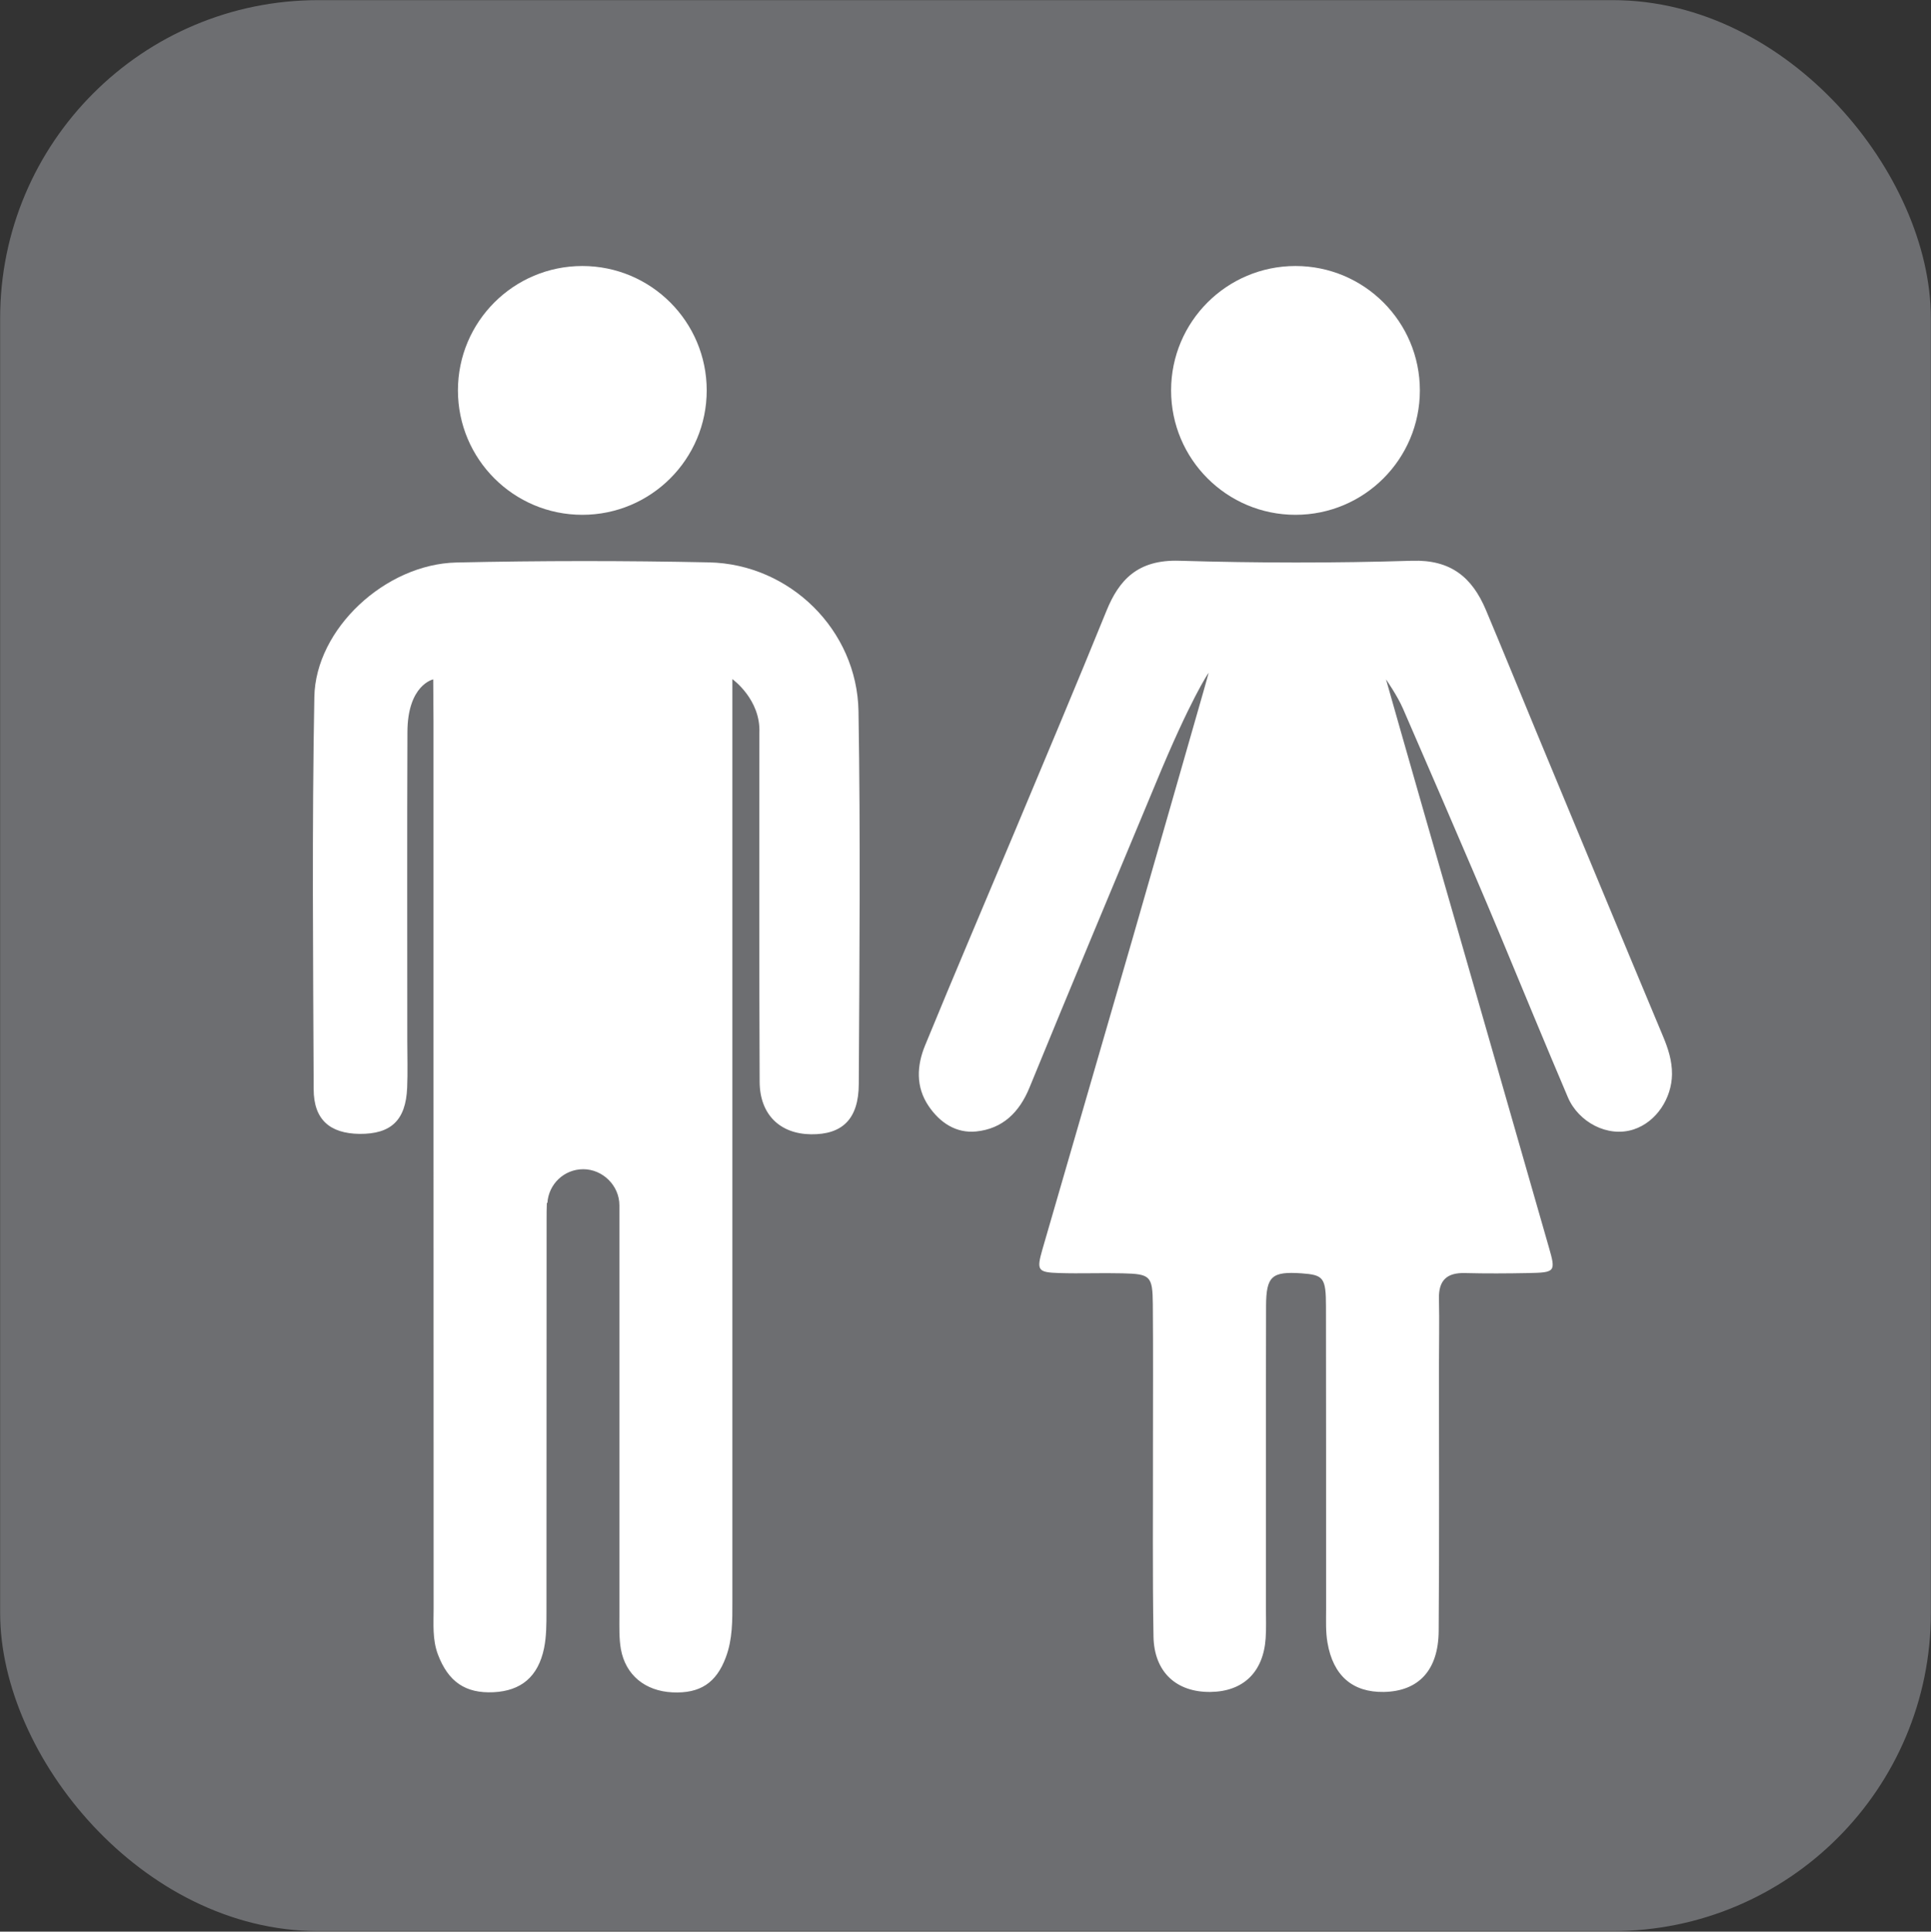<?xml version="1.0" encoding="UTF-8"?>
<svg xmlns="http://www.w3.org/2000/svg" viewBox="0 0 143.75 143.78">
  <rect x="0" y="0" width="143.75" height="143.78" fill="#333333" stroke="none"/>
  <defs>
    <style>
      .cls-1 {
        fill: #fff;
      }

      .cls-2 {
        fill: #6d6e71;
        stroke: #6d6e71;
        stroke-miterlimit: 10;
        stroke-width: 2px;
      }
    </style>
  </defs>
  <g id="Layer_1">
    <rect class="cls-2" x="1.01" y="1.01" width="141.73" height="141.73" rx="22.68" ry="22.68"/>
  </g>
  <g id="icon">
    <g>
      <g>
        <path class="cls-1" d="M63.91,52.95c-.1-6.05-5.11-10.97-11.14-11.09-6.27-.13-12.54-.13-18.8.01-5.28.12-10.48,4.94-10.57,10.01-.18,9.73-.09,19.46-.05,29.19,0,2.26,1.2,3.3,3.41,3.33,2.36.02,3.45-1.02,3.55-3.44.05-1.15.01-2.31.01-3.46,0-7.09-.02-15.89.01-22.98,0-3.55,1.92-3.95,1.92-3.95l.02,3.11s0,44.03.01,66.05c0,1.15-.1,2.3.32,3.42.77,2.03,2.04,2.91,4.14,2.81,2.05-.1,3.32-1.15,3.76-3.27.18-.88.18-1.8.18-2.7.01-9.73,0-19.46.01-29.19,0-.42,0-.84.02-1.26h.04c.09-1.4,1.24-2.51,2.67-2.51s2.69,1.2,2.69,2.69c0,.07,0,.48,0,.63,0,9.98,0,19.95,0,29.93,0,.82-.03,1.66.11,2.47.35,1.94,1.81,3.12,3.83,3.22,2.06.1,3.27-.7,3.98-2.6.51-1.35.49-2.74.49-4.15,0-21.77,0-65.3,0-65.3v-3.37s2.12,1.51,2.01,4c0,8.66-.02,17.32.02,25.97.01,2.44,1.51,3.88,3.82,3.91,2.33.03,3.55-1.13,3.56-3.74.05-9.23.13-18.47-.02-27.7Z"/>
        <circle class="cls-1" cx="43.35" cy="29.06" r="9.26"/>
      </g>
      <g>
        <path class="cls-1" d="M89.95,50.11s-1.33,1.93-3.93,8.24c-3.14,7.53-6.29,15.05-9.38,22.6-.76,1.86-2.01,3.07-3.97,3.27-1.49.15-2.7-.65-3.54-1.89-.97-1.43-.88-3.01-.27-4.5,2.19-5.34,4.46-10.64,6.69-15.96,2.29-5.47,4.6-10.94,6.83-16.43.92-2.25,2.3-3.8,5.42-3.7,5.77.17,11.55.18,17.32,0,2.89-.09,4.47,1.24,5.49,3.65,1.28,3.04,2.52,6.09,3.78,9.13,3.13,7.53,6.25,15.07,9.4,22.59.39.93.69,1.84.68,2.86-.02,1.75-1.14,3.54-2.86,4.1-1.94.63-4.11-.56-4.89-2.39-1.71-4.02-3.37-8.05-5.05-12.09-2.31-5.55-6.83-15.92-7.23-16.85s-1.26-2.17-1.26-2.17c0,0,1.87,6.59,2.77,9.71,3.12,10.85,6.24,21.7,9.35,32.55.53,1.84.49,1.89-1.53,1.93-1.57.03-3.14.04-4.7,0-1.34-.04-1.98.52-1.95,1.9.04,1.73,0,3.46,0,5.2,0,6.51.03,13.03-.02,19.54-.02,2.93-1.5,4.49-4.08,4.54-2.32.04-3.78-1.2-4.2-3.68-.14-.81-.1-1.64-.1-2.47,0-7.5,0-15.01-.01-22.51,0-2.19-.18-2.38-1.82-2.5-2.2-.15-2.63.2-2.64,2.42-.02,7.5,0,15.01-.01,22.51,0,.74.03,1.49-.02,2.23-.17,2.53-1.67,3.97-4.11,4-2.53.03-4.19-1.47-4.24-4.12-.08-4.7-.03-9.4-.04-14.1,0-3.55.02-7.09-.01-10.64-.02-2.11-.18-2.25-2.25-2.3-1.57-.04-3.14.03-4.7-.02-1.62-.05-1.72-.19-1.27-1.76,2.22-7.68,4.46-15.35,6.68-23.03,1.78-6.18,3.55-12.36,5.32-18.54.07-.23.37-1.33.37-1.33Z"/>
        <circle class="cls-1" cx="96.44" cy="29.06" r="9.26"/>
      </g>
    </g>
  </g>
</svg>